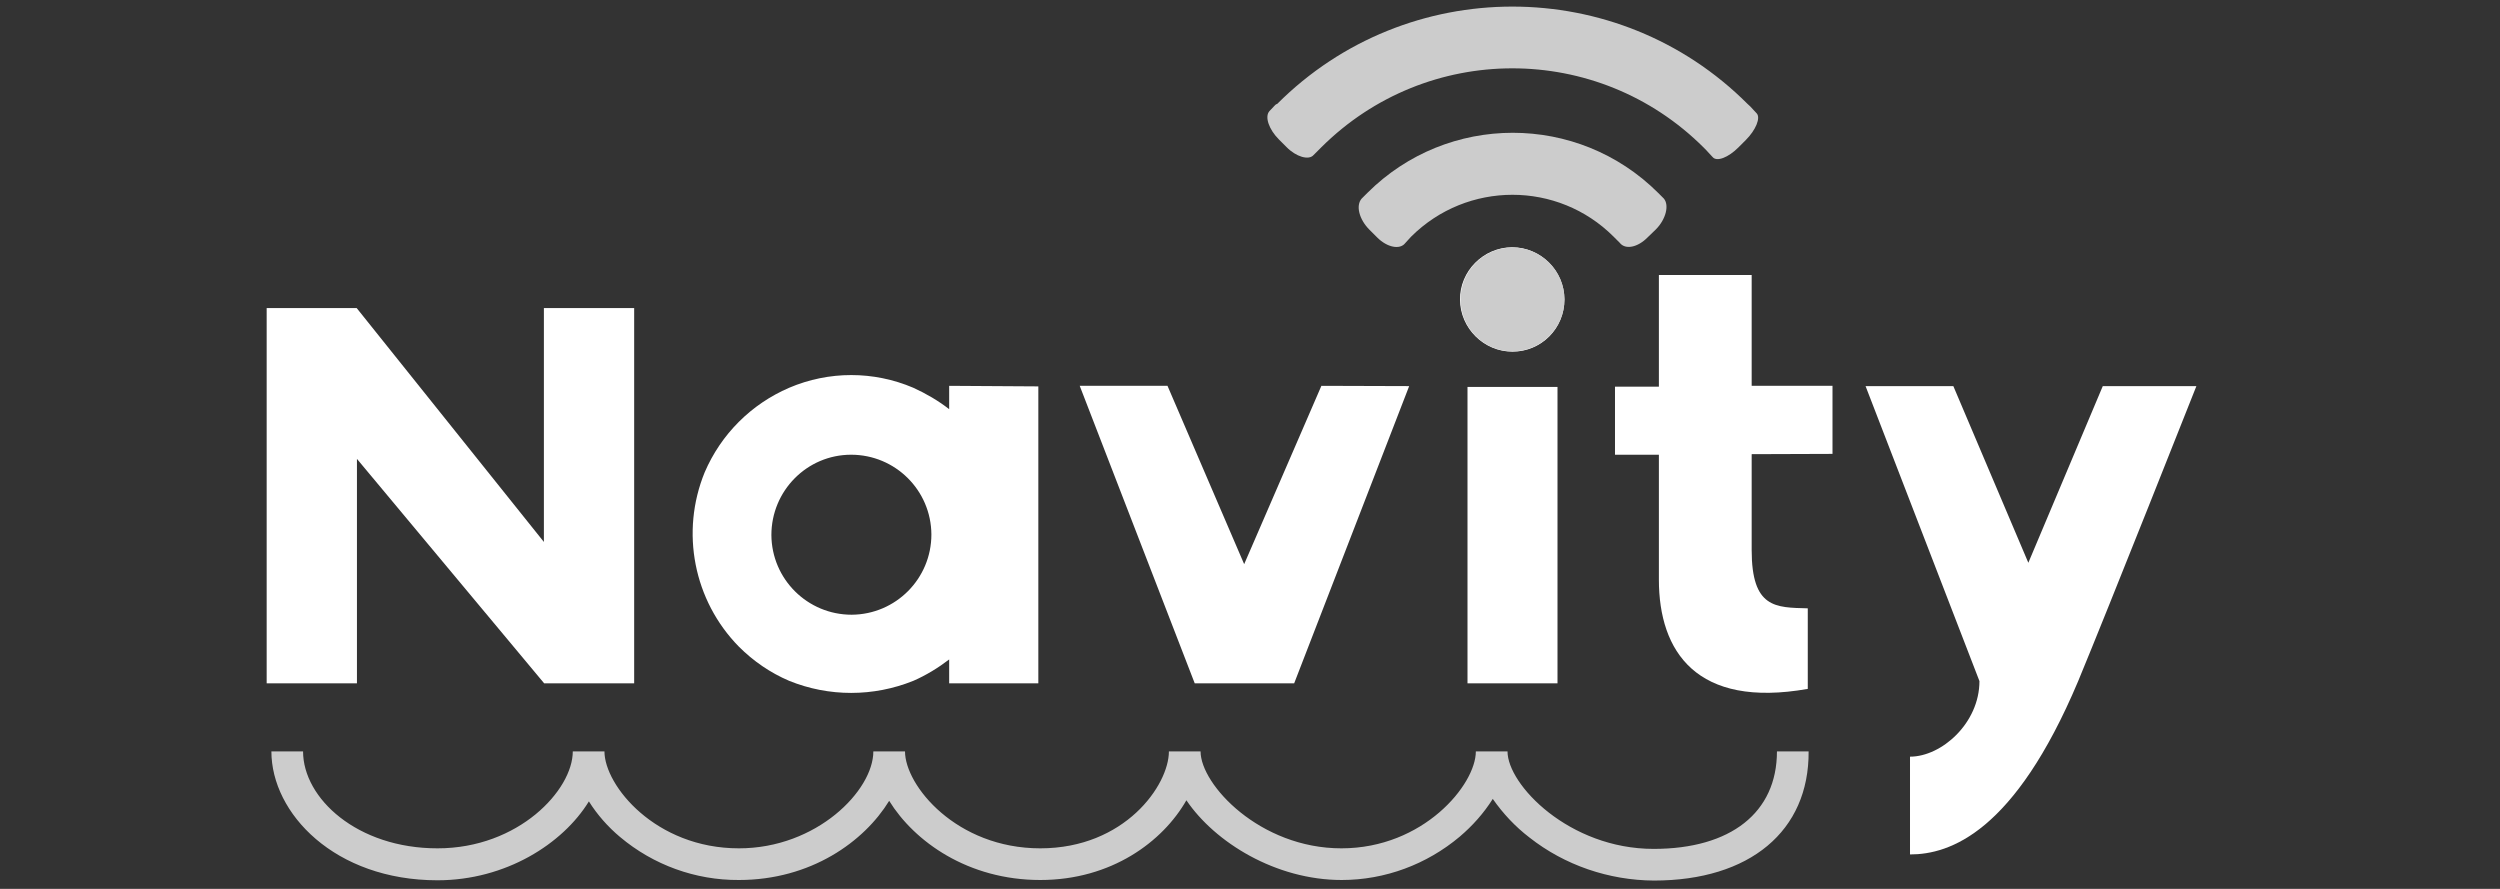 <svg version="1.1" id="Capa_1" xmlns="http://www.w3.org/2000/svg" xmlns:xlink="http://www.w3.org/1999/xlink" x="0px" y="0px"
	 viewBox="0 0 900 320" style="enable-background:new 0 0 900 320;" xml:space="preserve">
<rect x="0" y="0" width="900" height="320" fill="#333333" stroke="none"/>
<g>
	<g>
		<g>
			<path style="fill:#FFFFFF;" d="M228.3,110.9V246h-32.4l-67.4-80.8V246H96V110.9h32.4l67.4,84.2v-84.2H228.3z"/>
			<path style="fill:#FFFFFF;" d="M373.8,139.1V246h-32.1v-8.6c-3.9,3-8.3,5.7-12.9,7.7c-14.4,5.8-30.4,5.8-44.7,0
				c-6.8-2.9-12.9-7.1-18.1-12.3c-16.3-16.6-21.1-41.3-12.3-62.8c5.9-13.7,16.7-24.5,30.4-30.4c14.3-6.1,30.4-6.1,44.7,0
				c4.6,2.1,8.9,4.6,12.9,7.7v-8.4L373.8,139.1z M335.3,192.4c-0.1-15.9-13-28.7-28.9-28.7s-28.7,13-28.7,28.9
				c0.1,15.9,13,28.7,28.9,28.7C322.5,221.2,335.3,208.3,335.3,192.4L335.3,192.4L335.3,192.4z"/>
			<path style="fill:#FFFFFF;" d="M507.3,139l-41.4,107h-35.8l-41.4-107.1h31.6l27.6,64.2l27.8-64.2L507.3,139L507.3,139z"/>
			<path style="fill:#FFFFFF;" d="M544.5,126.6c-10.3,0-18.8-8.4-18.9-18.7c-0.1-10.3,8.4-18.8,18.7-18.9c10.3,0,18.8,8.4,18.9,18.7
				v0.1C563.2,118.3,554.8,126.6,544.5,126.6z M528.3,139.3h32.4V246h-32.4V139.3z"/>
		</g>
		<g>
			<path style="fill:#FFFFFF;" d="M630.6,163.5V198c0,21,8.6,20.7,20.2,21V248c-40.1,7.1-53.6-13.5-53.6-39.3v-45h-15.8v-24.5h15.8
				V99h33.4v39.9h29.1v24.5L630.6,163.5L630.6,163.5z"/>
		</g>
		<g>
			<path style="fill:#FFFFFF;" d="M790.7,139c0,0-31.6,79.8-42.6,106.3c-22.9,54.3-46.1,62.3-60.5,62.3v-35.2
				c11.4,0,25-12.1,25-27.2l-41-106.2h31.6l27,63.6l26.8-63.6H790.7z"/>
		</g>
	</g>
	<path style="fill:#CCCCCC;" d="M508,85.2c20.2-20.1,52.8-20.1,72.9,0l2.2,2.2c2,2.6,6.5,1.7,10.1-2l2.9-2.8
		c3.6-3.6,4.9-8.7,2.9-11.1l-2.1-2.1c-28.9-28.8-75.7-28.8-104.6,0l-2.1,2.1C488,74,489.3,79,493,82.7l2.8,2.8
		c3.6,3.6,8.2,4.5,10.1,2L508,85.2z"/>
	<circle style="fill:#CCCCCC;" cx="544.5" cy="107.8" r="18.7"/>
	<path style="fill:#CCCCCC;" d="M458.7,38.2l-1.7,1.8c-1.8,2-0.2,6.6,3.4,10.2l2.7,2.7c3.5,3.6,8.1,4.9,9.8,2.9l1.8-1.8
		c0.3-0.3,0.6-0.6,0.9-0.9c38.1-38,99.6-38,137.7,0c0.6,0.6,1.3,1.3,1.9,2l1.4,1.5c1.5,1.7,5.6,0.1,9.2-3.5l2.7-2.7
		c3.6-3.6,5.4-8,3.9-9.6l-1.4-1.5c-0.6-0.7-1.2-1.3-1.9-1.9c-46.7-46.7-122.6-46.7-169.3,0C459.4,37.5,459,37.8,458.7,38.2z"/>
	<path style="fill:#CCCCCC;" d="M595.4,317c-16.2-0.1-32.1-5.5-44.8-15.5c-5.1-3.9-9.5-8.6-13.2-13.9c-3.2,5.1-7.3,9.7-11.9,13.6
		c-11.9,10-26.9,15.6-42.5,15.6c-23.7,0-45.6-13.5-55.9-28.7c-8.5,14.9-27,28.7-52.6,28.7c-26,0-45.3-13.8-54.4-28.5
		c-9,14.7-28.2,28.5-54.1,28.5c-15.6,0.1-30.8-5.4-42.8-15.5c-4.3-3.6-8.2-8-11.2-12.8c-9.4,15.3-30,28.4-54.5,28.4
		c-37,0-59.8-24.1-59.8-46.4h11.4c0,16.9,19.5,34.9,48.4,34.9c29.2,0,48.7-21,48.7-34.9h11.4c0,12.3,18.4,34.9,48.4,34.9
		c28,0,48.4-20.8,48.4-34.9h11.4c0,12.3,18.5,34.9,48.7,34.9c30.4,0,46.3-22.7,46.3-34.9h11.4c0,12,21.4,34.9,50.7,34.9
		c29.5,0,48.4-22.9,48.4-34.9h11.4c0,12,22.2,35.1,52.6,35.1c27.8,0,44.4-13.1,44.4-35.1h11.4C651.3,299.2,629.9,317,595.4,317z"/>
</g>
</svg>
